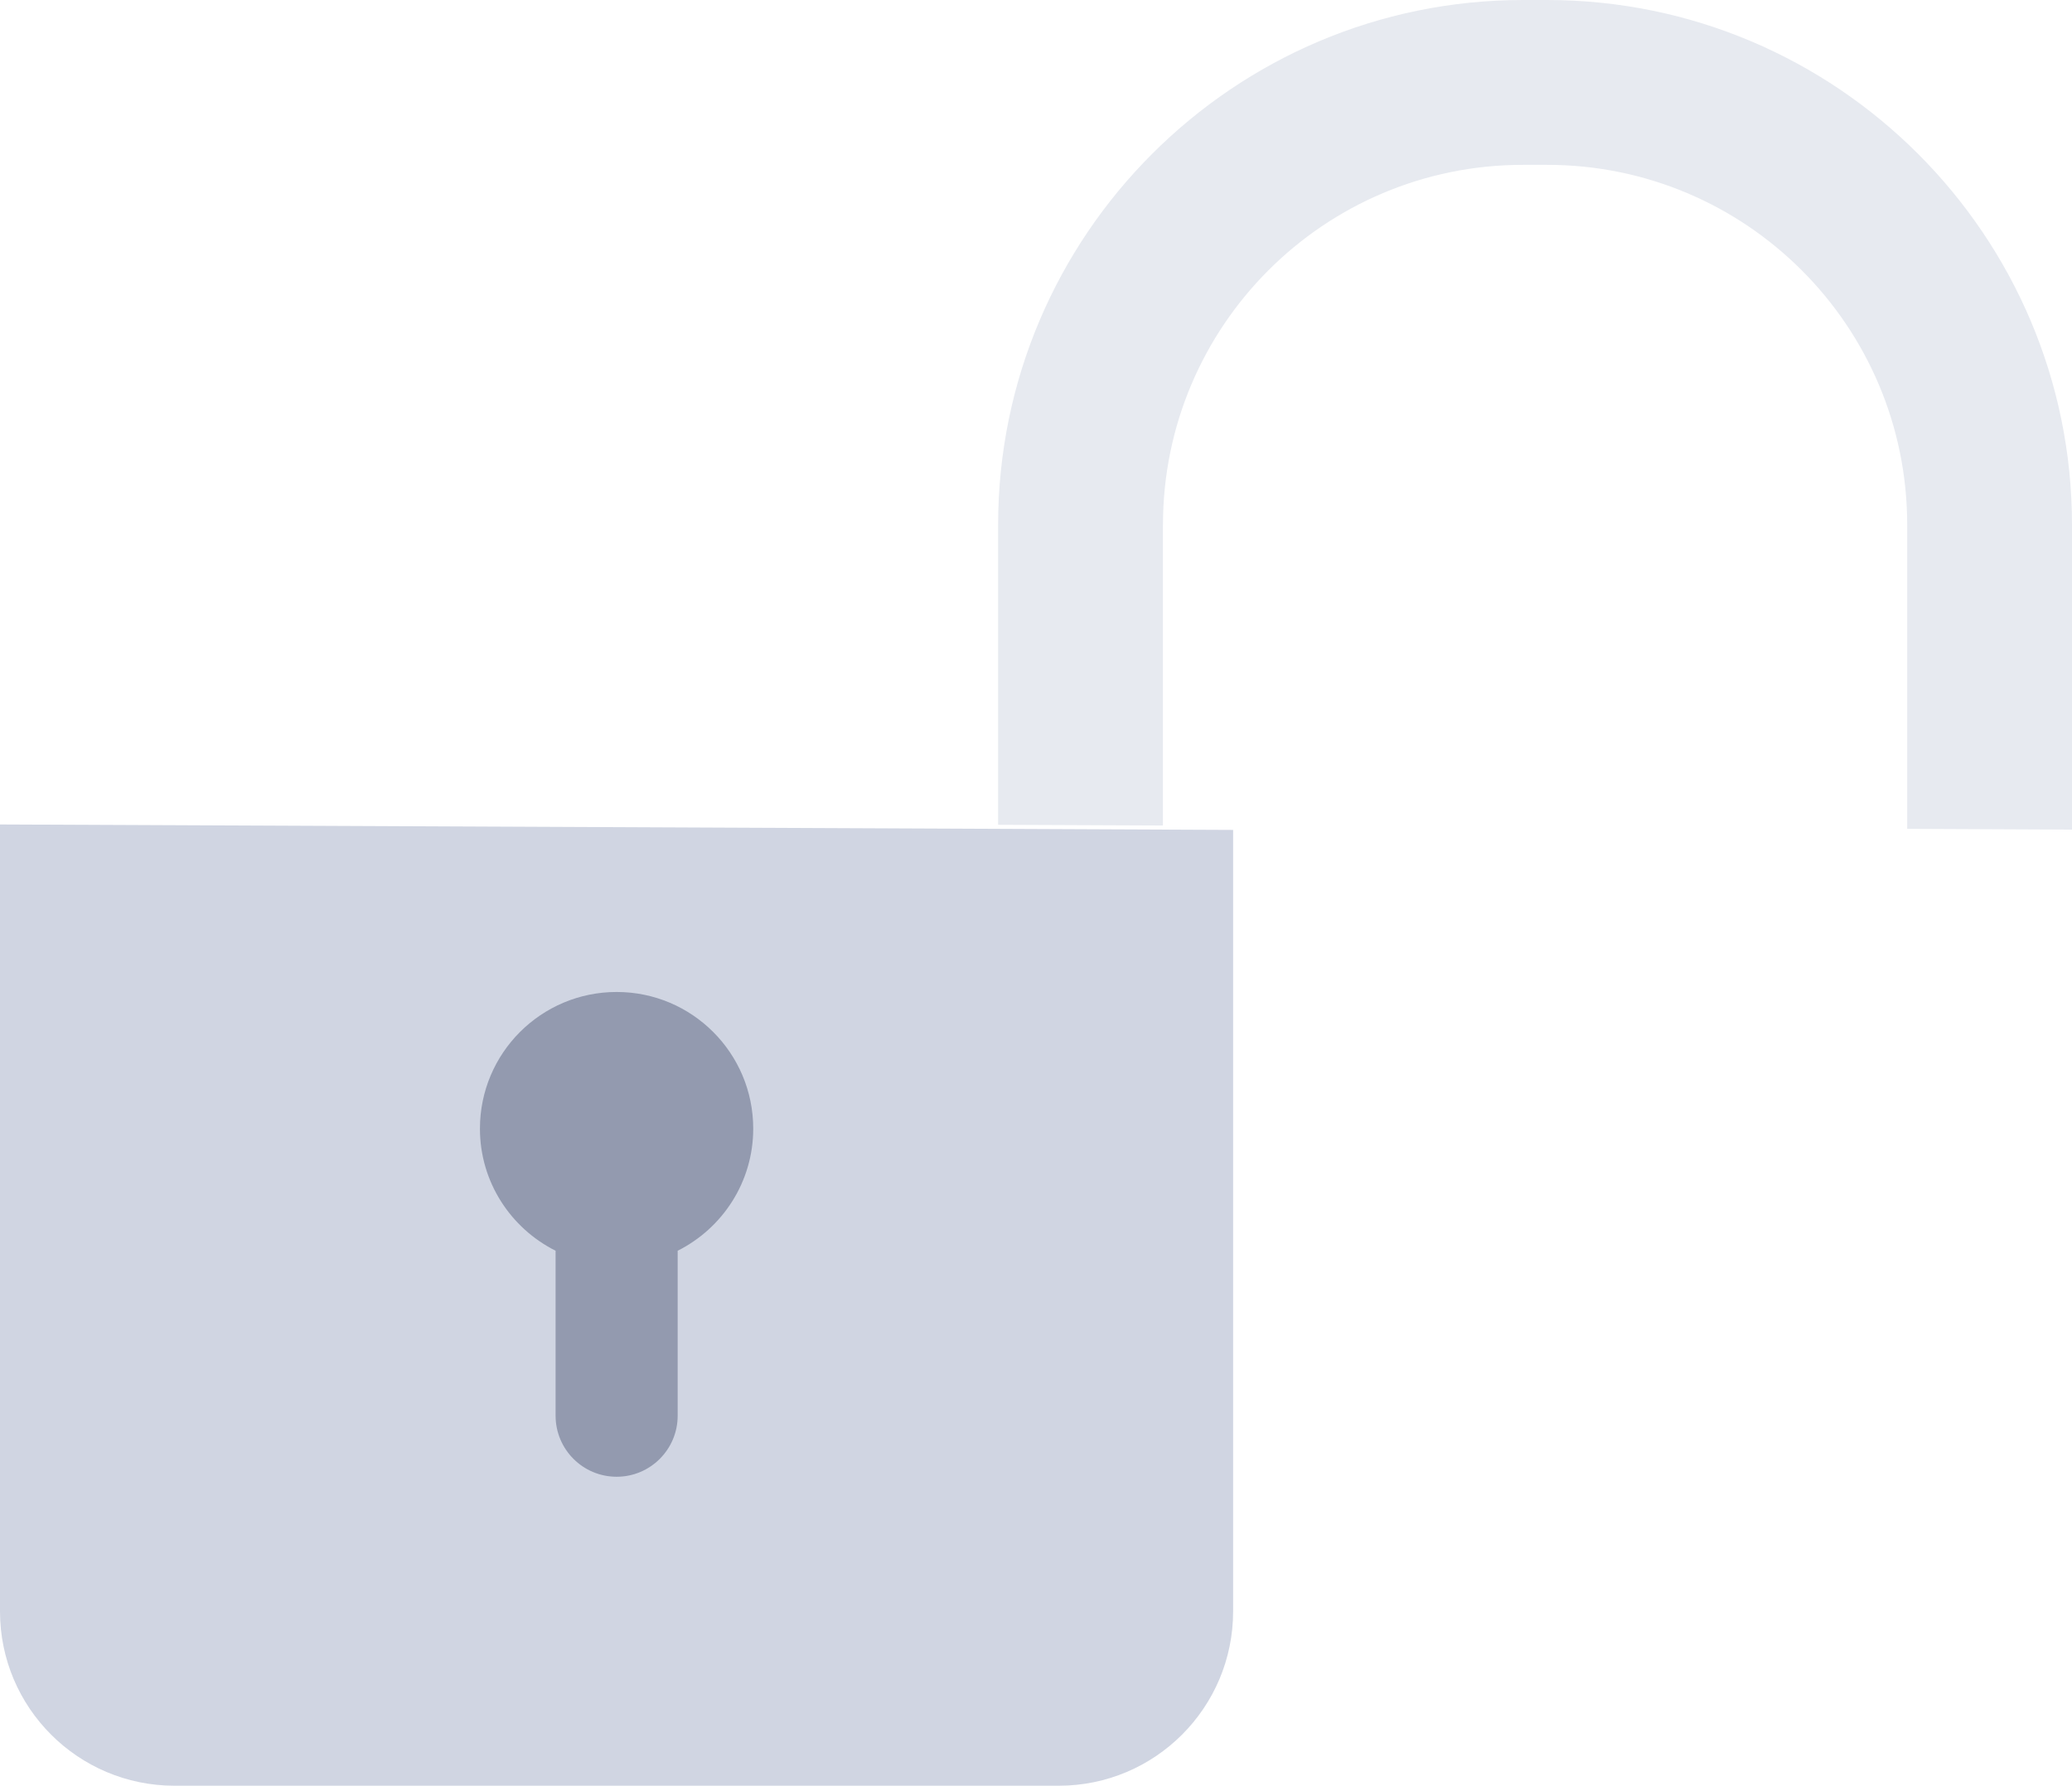 <?xml version="1.0" encoding="utf-8"?>
<!-- Generator: Adobe Illustrator 16.0.0, SVG Export Plug-In . SVG Version: 6.00 Build 0)  -->
<!DOCTYPE svg PUBLIC "-//W3C//DTD SVG 1.1//EN" "http://www.w3.org/Graphics/SVG/1.1/DTD/svg11.dtd">
<svg version="1.1" id="Layer_1" xmlns:x="http://ns.adobe.com/Extensibility/1.0/" xmlns:i="http://ns.adobe.com/AdobeIllustrator/10.0/" xmlns:graph="http://ns.adobe.com/Graphs/1.0/"
	 xmlns="http://www.w3.org/2000/svg" xmlns:xlink="http://www.w3.org/1999/xlink" xmlns:a="http://ns.adobe.com/AdobeSVGViewerExtensions/3.0/"
	 x="0px" y="0px" width="41.026px" height="35.358px" viewBox="0 0 41.026 35.358" enable-background="new 0 0 41.026 35.358"
	 xml:space="preserve">
<g>
	<path fill="#D0D5E2" d="M24.416,31.906c0,1.906-1.545,3.453-3.452,3.453H3.454C1.546,35.358,0,33.812,0,31.906V16.325l24.416,0.108
		V31.906z"/>
	<path opacity="0.5" fill="#57617D" d="M14.914,22.348c0-1.495-1.211-2.706-2.704-2.706c-1.495,0-2.707,1.211-2.707,2.706
		c0,1.059,0.611,1.973,1.498,2.418v3.266c0,0.668,0.541,1.209,1.209,1.209c0.666,0,1.208-0.541,1.208-1.209v-3.266
		C14.304,24.321,14.914,23.407,14.914,22.348z"/>
	<g>
		<path fill="#E7EAF0" d="M23.027,10.394c0-3.939,3.192-7.13,7.13-7.13h0.475c3.939,0,7.131,3.191,7.131,7.13v6.018l3.263,0.015
			v-6.033C41.026,4.663,36.365,0,30.632,0h-0.475c-5.73,0-10.394,4.663-10.394,10.394v5.938l3.263,0.014V10.394z"/>
	</g>
</g>
</svg>
